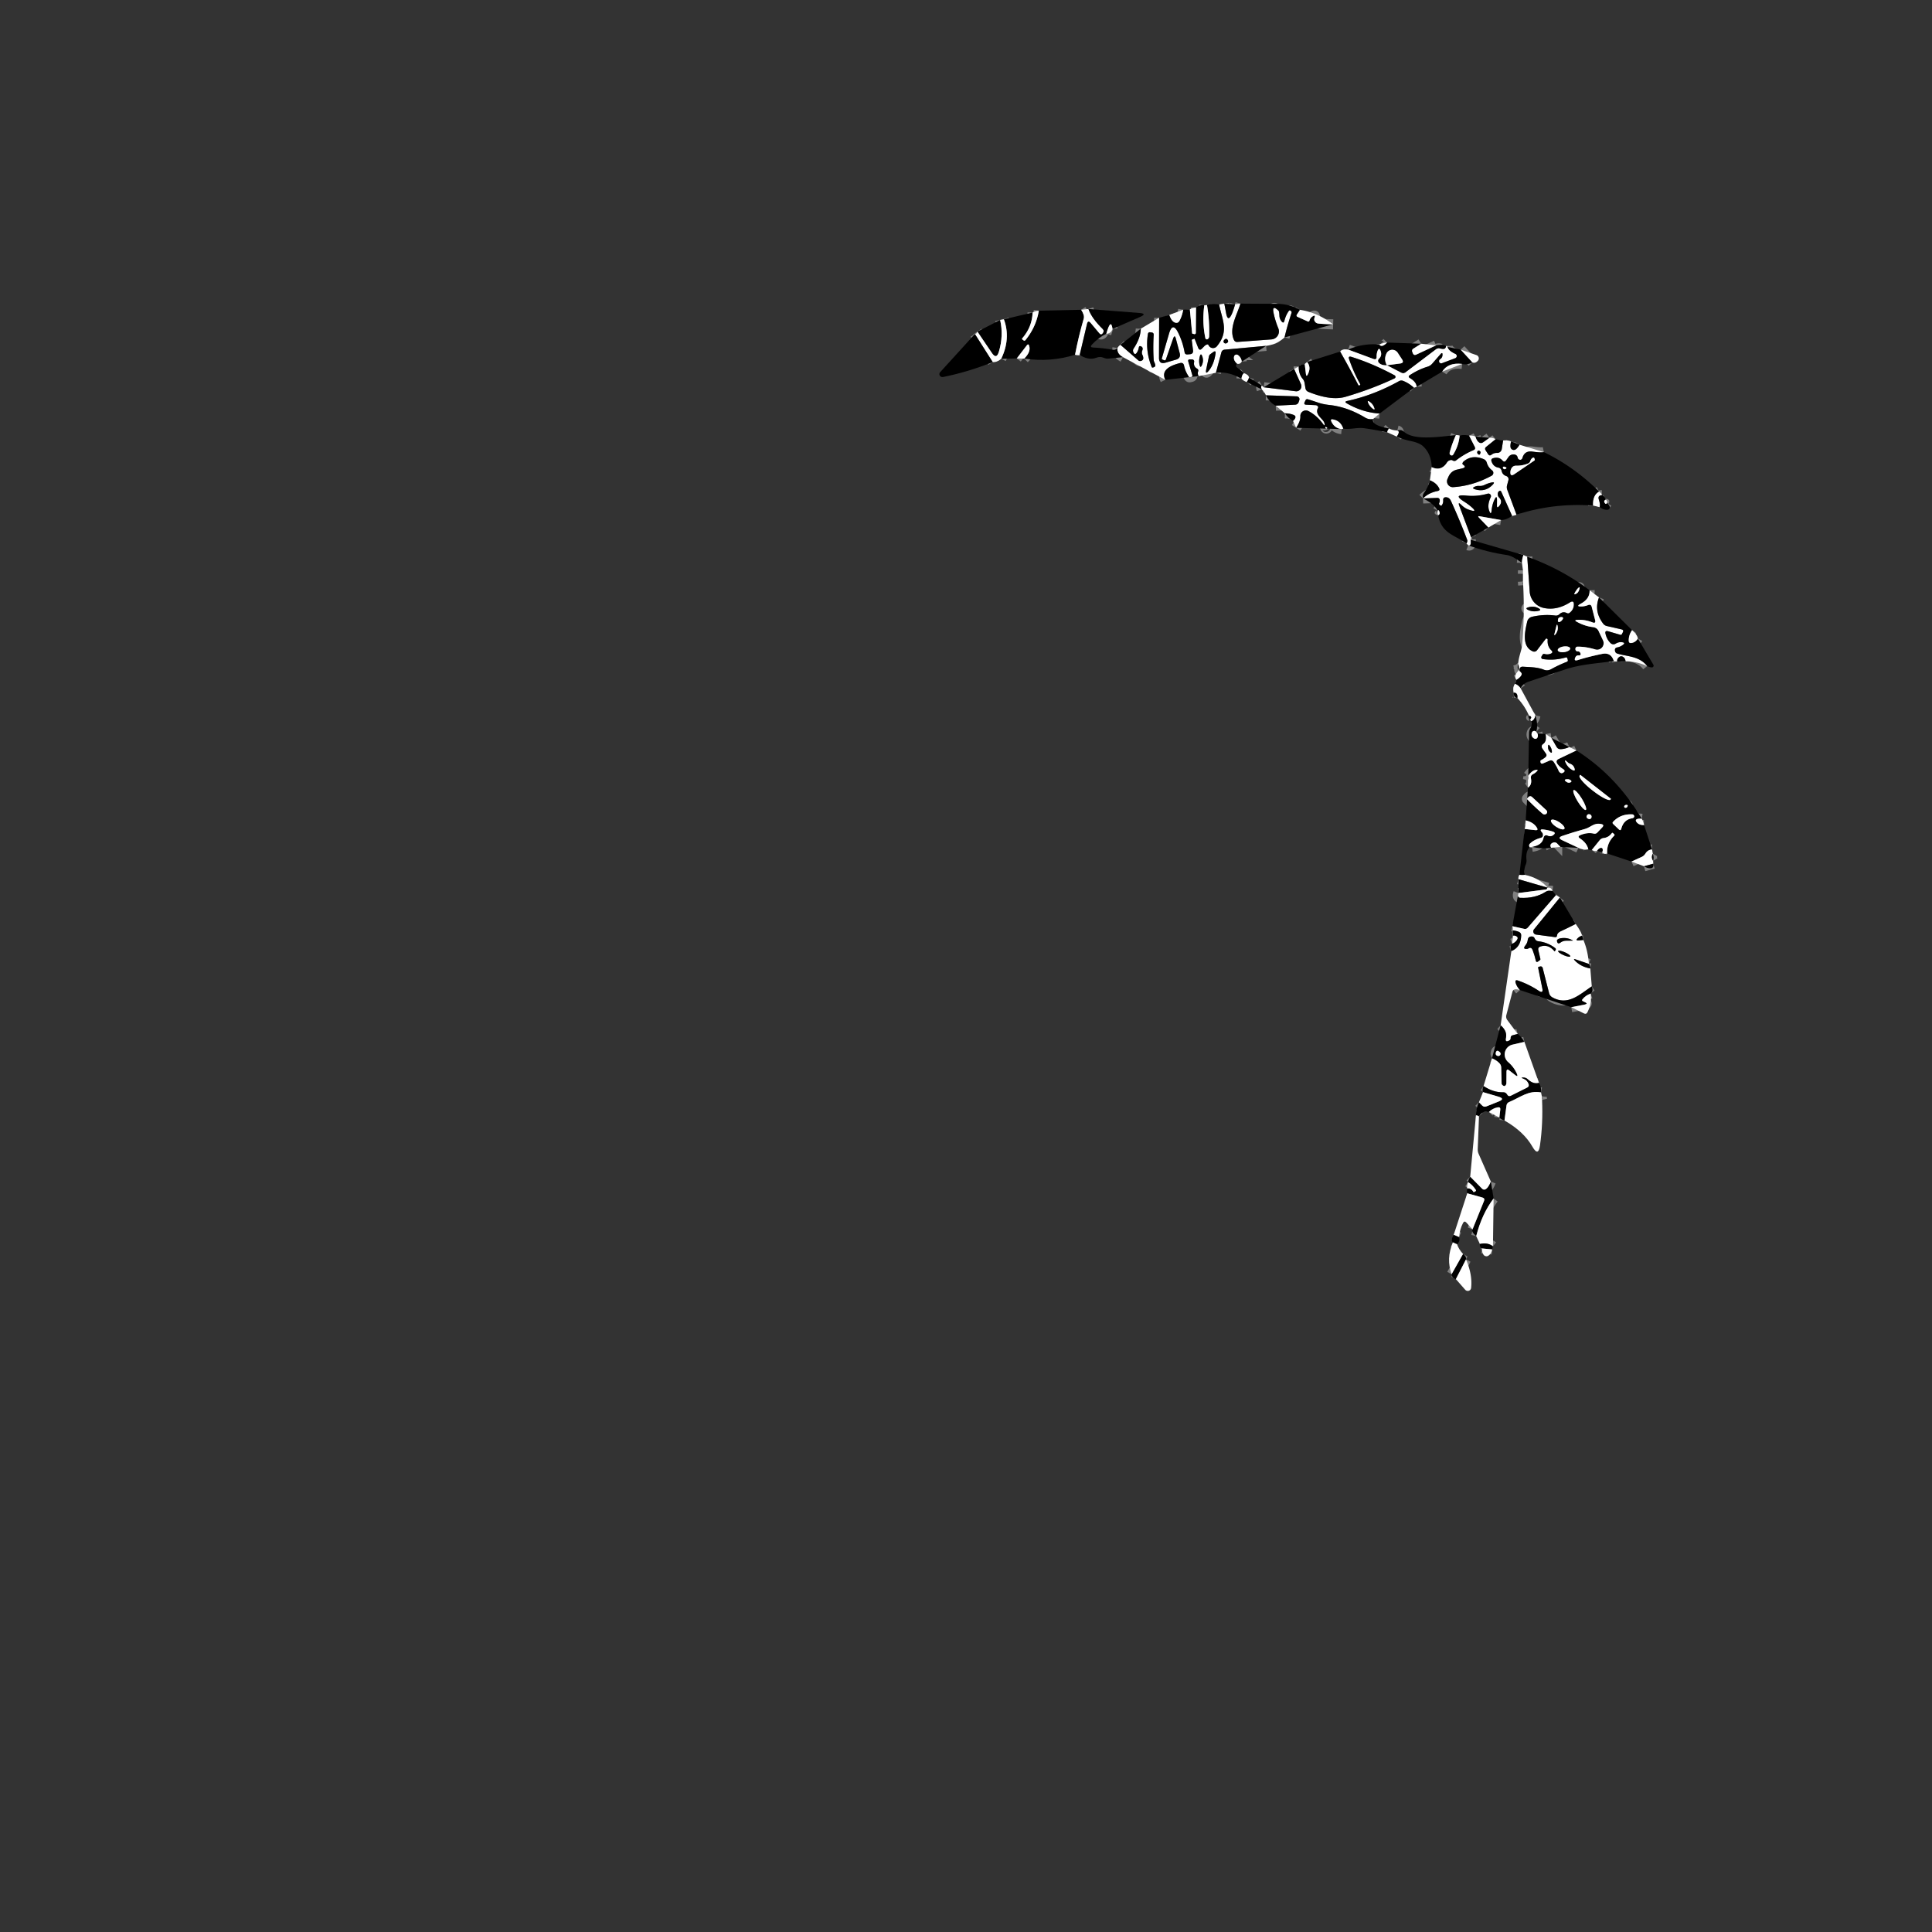 <svg xmlns="http://www.w3.org/2000/svg" viewBox="0 0 382 382"><rect x="0" y="0" width="382" height="382" fill="#333333" stroke="none"/><g fill="none" stroke="gray" stroke-width="2"><path d="m242.08 60.05.34 1.82q.36 1.99 1.17.14.26-.59.62-1.84M245.26 60.03c-.68 2.26-2.31 4.88-1.29 7.16q.21.46.71.42l6.72-.5a1.59 1.59 0 0 0 1.35-2.2q-.58-1.41-.91-2.91-.42-1.9.96-.56.13.13.17 1 .02.6.42 1.1.41.51.57-.13.28-1.11.88-1.94.1-.15.27-.08.13.06.21.18.11.13.02.38-.79 2.36-1.36 4.77M250.34 68.38l-8.18.75q-.53.05-.67.56l-1.08 4.02M237.01 74.37q-.28-.47-.12-.9.15-.39-.21-.59-.75-.43-.57-1.33a.4.4 0 0 0-.39-.48l-.45-.01q-.44 0-.32.43l.8 2.68q.08.27-.2.35l-.28.07q-.12.04-.19-.07-.74-1.1-.96-2.21-.13-.69-.82-.52-4.01 1-2.89 3.31M222.04 70.62q-1.26-.67-1.09-1.82M221.54 68.18q1.74 1.51 3.52 3.07.21.17.44.13.87-.15.37-1.24a1.05 1.04-46.5 0 1-.02-.81q.25-.66-.28-.86-.34-.13-.4.23-.09.57-.4 1.04-.36.53-.65-.04-.21-.42.03-.79 1.35-2.02 1.41-3.92M229.19 62.83l-.03 7.9q-.01 1.35 1.28.98l2.08-.6q1-.29.73-1.3l-.75-2.83q-.24-.91-.55-.02l-1.42 4.09q-.1.28-.38.17l-.33-.14q-.14-.06-.1-.21l1.42-4.89q.71-2.45 1.83-.16.89 1.82 1.25 3.83.08.46.55.43l.48-.04q.73-.05.64-.78l-.25-1.98q-.01-.13.12-.18l.36-.12q.08-.02.11.06l.67 1.71q.27.69.78.15l.42-.43q.18-.19.41-.3.34-.17.45.08a.98.98 0 0 0 1.65.21c2.43-2.97 1.09-5.06.43-8.25M257.04 61.26l-.63.97a.27.27 0 0 0 .11.4l2.02.91q.29.13.38-.17.18-.57.65-.84.57-.34.34.28-.17.47.13.83.23.29.63.33.87.1 2.92.16" vector-effect="non-scaling-stroke"/><path d="M238.12 60.36q-.46 3.31.21 6.5a.3.3 0 0 0 .47.18q.27-.19.28-.55.09-3.13-.43-6.17M231.21 62.27q.46 1.34 1.19 1.53.52.13.79-.34.54-.96.75-2.22M235.26 61.19l.45 4.69q.01.08.09.1l.34.08a.24.24 0 0 0 .3-.23l.04-5.03M219.97 65.04q-.32-2.25-1.23.96M245.52 71.51q-.08-.81-.74-1.3a.49.49 0 0 0-.77.27q-.19.76.62 1.45M245.96 73.78q-.43.35-.49 1.11M215.21 61.1q.67 1.87 2.8 3.93.39.38.05.86-.34.47-.71.02l-1.7-2.03q-.53-.63-.72.17l-1.45 6.12M246.95 74.67q-.14.49-.45.87M213.77 61.25q.7 1.07.51 1.75-1.05 3.62-1.72 7.14M202.51 70.9q1.37-1.36.97-2.54-.15-.47-.46-.07l-1.98 2.58M197.96 70.95q1.93-4.02.53-7.82M204.17 61.8q-.11 2.86-2.03 5.07-.14.16.03.27l.21.16q.21.14.37-.05 2.12-2.6 2.65-5.82M196.28 71.59l-3.52-5.55M286.22 68.59q.21.79 1.54 1.38a.46.46 0 0 1-.02.85l-2.65 1q-.13.05-.27 0-.21-.07-.26-.25-.11-.36.21-.57.41-.26.44-.78.05-.7-.41-.17l-1.65 1.89a1.98 1.94 11.9 0 1-.88.56q-1.8.55-3.48 1.65-.5.32.01.62 1.24.74 1.32 1.71M279.57 76.67q-.91-.86-2.1-1.35-.45-.19-.87.05-5.01 2.78-10.23 3.91-.64.14-.08.47 3.11 1.8 6.49 2.02M271.49 82.85q-.84.15-1.55-.27-3.5-2.11-7.05-2.5-1.27-.14-2.19-.45-1.04-.36-2.13-.69a.35.35 0 0 0-.43.19l-.18.38q-.23.48.3.51l1.85.09q.28.02.46.24.12.16.01.35-.29.53-.05 1.09c.31.74 1.24 1.29 1.36 1.95q.11.65-.27.12-1.24-1.71-2.91-2.58a1.09 1.09 0 0 0-1.6 1.02q.05.95-.83 2.29M255.66 83.21q.27-.21.39-.44.27-.51-.27-.73-.79-.32-1.73-.32M252.24 80.21l3.82-.19q.56-.03.73-.56l.12-.35a.57.56-80.3 0 0-.52-.74l-6.09-.21M249.47 76.99q-.23-.6.04-.76M249.86 76.57l6.33.79a1 1 0 0 0 1.04-1.4l-1.35-3M256.79 72.46q-.03 1.49.77 2.43.31.37.39.85l.16 1q.09.53.59.74 4.48 1.81 7.34.98 5.13-1.5 9.68-3.64a.34.34 0 0 0 .02-.61q-4.34-2.34-8.54-3.65-.68-.21-.45.47.86 2.5 2.17 4.88.1.17-.07.27h-.01q-.19.11-.29-.08-1.71-3.32-3.57-6.58" vector-effect="non-scaling-stroke"/><path d="M197.75 63.26q.71 3.12-.26 6.31-.47 1.57-1.38.21l-2.85-4.21M288.81 69.13l2.32 2.52M289.11 71.96q-2.79-.34-3.95 1.52M257.98 72.04l.23 1.9q.08.67.38.07.71-1.42-.15-2.43M274.67 84.72q-.35.36-.38.76M265.58 84.75q-.5-1.54-2.03-1.82-.55-.1-.31.41.63 1.36 2.04 1.5M281.01 67.96l-1.59 1a.48.47-26.9 0 0-.19.57l.12.3q.19.5.68.28l3.93-1.83M285.92 68.39q-.01.89-1.15.54-.48-.14-.87.16l-5.98 4.53q-.41.31-.87.07l-2.83-1.47" vector-effect="non-scaling-stroke"/><path d="m274.22 72.22 2.63-.35q.82-.11.37-.81l-.86-1.31a1.28 1.27 41.3 0 0-2.22.14q-.57 1.2.08 2.33" vector-effect="non-scaling-stroke"/><path d="M274.22 72.22q-1.1.06-1.61-.52a.54.54 0 0 1 .03-.75q.68-.65.33-1.57-.29-.78-.59-.01-.21.57-.19 1.14.02.71-.64.46l-5-1.85M272.74 68.13q.46.67 1.52-.4M276.28 85.13q.62.15-.1 1.2M287.86 86.03q-.78 1.76-1.21 3.38-.05.17-.01.33.04.22.32.3a.32.31-65.5 0 0 .36-.14q1.1-1.76 1.28-3.77" vector-effect="non-scaling-stroke"/><path d="m290.48 86.14 1.13 2.21q.23.46-.25.67-1.87.79-3.46 2.04a.54.54 0 0 1-.64.03q-.18-.12-.37-.1-.51.05-.78.47-1.15 1.78-3.03.91M291.76 86.33q.22.78.63 1.1.42.32.85.02l1.25-.89M295.71 86.85l-1.85 1.5q-.38.3-.11.7l.48.75q.28.42.68.1.47-.37 1.11-.35a.9.89-84.1 0 0 .91-.75l.27-1.7M298.78 87.28q-.18.66-.12 1.12a.66.66 0 0 0 1.03.45q.36-.25.75-.92M305.26 89.39q-.63.14-2.27-.1-1.56-.22-1.98 1.29a.46.45-77.3 0 1-.51.33q-.35-.07-.42-.42-.1-.52-.61-.62-.17-.03-.35-.01-.55.06-.87.52l-.45.64q-.33.48-.72.04-.72-.81-1.88-.45-.44.14-.3.58.34 1.09 1.37 1.27a.77.77 0 0 1 .63.62q.17.8.91 1.04a.67.66-73.7 0 1 .44.81l-.26.98q-.14.49.04.96l1.82 4.9M298.98 102.01l-2.13-4.75q-.17-.38-.49-.11-.29.24-.19.79a.77.73 18.8 0 0 .21.4q.84.83-.01 1.78-.39.44-.39-.15l.01-.99q.01-1.28-.53-.12-.41.86-.53 2.01-.11 1.17-.5.06-.39-1.14.32-2.61a.51.51 0 0 0-.6-.71q-2.09.6-4.23.38-2.76-.28-.42 1.2.66.41 1.25.9 1.7 1.41-.38.67-.77-.27-1.43-.93-.76-.75-.38.25l2.31 6.15M290.78 106.72q.17 1.36-.48 1.1M289.96 107.47q.24-.46.14-.72-1.43-3.8-3.21-7.7-.33-.72-1-.73-.58 0-.54.58.05.61-.33 1.07-.04.05-.09.02l-.23-.12a.33.32-62.2 0 1-.13-.43q.11-.24.11-.49-.02-.52-.54-.5l-2.78.1" vector-effect="non-scaling-stroke"/><path d="M281.36 98.55q1.1-1.12 2.91-1.47.51-.1.27-.56-.53-1.05-1.82-1.55M316.19 97.2q-1.3.7-1.2 2.76M284.35 101.88q.41-.18.28-.62-.18-.58-.37-.27M301.22 109.74q-.29.79-.3 1.55M296.8 102.83l-4.23-.75q-.49-.09-.14.27l1.87 1.95" vector-effect="non-scaling-stroke"/><path d="M316.76 97.9q-.9.05-.64.86.34 1.03.15 1.51M301.97 110.08l.49 6.92a3.54 3.53-86.5 0 0 2.84 3.22q2.54.51 5.09-1.1.84-.53.8.47-.04.99-.87 1.6-.23.16-.49.04-.84-.42-1.5.22a.99.98-62.8 0 1-.8.26q-2.25-.3-4.61.24a1.28 1.28 0 0 0-.96.96c-.42 1.87-1.17 4.88 1.11 5.88a.7.68 29.8 0 0 .82-.21l1.7-2.22a.23.23 0 0 1 .42.16q-.11 1.26.74 2.08.42.41-.12.64-.6.25-1.24.07-.26-.08-.4.16l-.2.33a.34.34 0 0 0 .25.51q2.26.34 4.52-.31.27-.08.35.19l.08.3a.3.29 70.6 0 1-.17.36q-1.59.61-3.1 1.45-.74.41-1.48.11c-1.25-.51-2.74-.5-4.14-.59q-.5-.03-.66.45-.11.31.16.53.49.39.11.89-.33.42-.88.74" vector-effect="non-scaling-stroke"/><path d="M300.21 132.65q.21-.54-.03-1.35M301.17 115.71l-.05-.74M301.12 113.46l.01-.69M317.47 98.79q-.47.23-.16.68.22.32.42-.01M314.3 116.71q.07 1.68-1.73 2.65-1.1.59.15.55.65-.02 1.29-.28.56-.22.71.36l.67 2.6q.19.75-.53.47-1.49-.59-3-.5-.7.05-.09.38 1.58.87 3.23 1.06a1.35 1.34-9.4 0 1 1.08.77l.88 1.86a1.29 1.29 0 0 1-1.54 1.78q-1.86-.56-3.51-.55-.23 0-.35.2-.07.12-.07.25.02.48.49.49.35 0 .48.3.23.54-.35.49-.43-.03-.62.38-.39.81.48.54 2.15-.68 4.81-1.22c1.23-.25 1.97.29 2.31 1.42M300.67 136.1q-.42-.61-1.13-.9" vector-effect="non-scaling-stroke"/><path d="M316.16 118.12q-1.06 2.72.83 5.2a1.28 1.26 77.1 0 0 .72.46l2.88.66q.52.11.28.58l-.17.34q-.12.22-.35.15l-2.36-.69q-.72-.21-.54.51.27 1.13 1 1.83a.81.81 0 0 0 .99.11q.59-.37 1.26-.29.81.09.14.56-.49.36-1.08.47-.5.09-.45.6.04.48.48.62c1.87.58 4.34.46 5.9 2.48M321.41 130.75q-.06-.59-.47-.86-.43-.28-.82.04-.46.38-.36.86M303.58 141.46q-.19 1.01-.87 1.15M302.55 142.2q.22-.16.19-.37-.04-.27-.41-.28M300.02 138.01q.11-1.1-.74-1.05" vector-effect="non-scaling-stroke"/><path d="M322.7 124.6q-.69.97-.66 2.08.01.54.55.45.82-.14 1.25-.89M303.75 144.69q-.26-.24-.53-.15-.25.08-.33.32-.25.75.45 1.16a.46.45 29 0 0 .64-.18q.19-.36 0-.84M305.62 145.14q.27 1.44-.47 1.96-.53.37-.16.91l.67.95q.3.42-.08.76-.41.36-.93.61-.02.01-.03.04-.06.15-.03.3.08.45.51.27l1.23-.53q.55-.24.89.25.58.86.97 1.77.12.27.39.4.21.09.42-.02.69-.36.02-.77-.64-.39-1.06-.96-.5-.68.26-1.04l3.47-1.66M324.62 161.9q-.47-.07-.8.01-.61.15-.23.64.48.62 1.48.58M326.65 167.97q-.84.02-1.34.84-.26.41-.71.62l-2.02.92M317.77 168.75q-.13-2.02 1.37-3.49.18-.18-.01-.35l-.21-.19q-.14-.12-.24.03-.63.84-1.61.95-.48.06-.78.43l-1.55 1.92M314.04 167.93q-.26-1.23-1.62-2.14-.62-.4.07-.68 1.42-.58 2.63-.29.42.1.71-.21l.97-1.02q.48-.52-.21-.66c-1.47-.3-2 .64-3.25.99q-2.29.62-4.41 1.35-1.09.37-.04.86l3.21 1.51M308.53 167.46l-.64-.67a.75.75 0 0 0-.84-.17q-.75.31-.35 1.01M302.9 167.43q1.98-.3 2.28-1.72.17-.8.91-.46.52.22.99-.11.7-.49-.12-.74-.9-.28-1.8-.39-.88-.11-.29.55.16.16.2.38.11.59-.46.74-1.27.33-2.08 1.1-.34.33-.07.74M301.51 172.98q-.63.09-1.09-.02" vector-effect="non-scaling-stroke"/><path d="m301.46 163.9 2.11.24q.65.07.31-.48-.66-1.09-2.23-1.45M302.11 155.74q.84-.58.59-1.84-.12-.58.41-.83.33-.16.59-.4.72-.62-.2-.4-.67.16-1.33 1.11" vector-effect="non-scaling-stroke"/><path d="M302.11 154.26q.11-.5.06-.88M316.79 168.41q.13-.21.1-.41-.07-.46-.51-.3-.3.11-.59.52M326.8 168.8q-.39.7.06 1.42M326.89 170.77l-1.84.51M306.02 175.52l-5.79-1.68M306.75 145.89l1.02 1.79q.27.47.81.45.84-.03 1.71-.43M306.02 175.52q-.14.05-.15.19-.01.13-.14.15l-5.51.71" vector-effect="non-scaling-stroke"/><path d="M306.96 176.16q-.38-.05-.71-.04-.34.01-.63.2-2.08 1.35-5.04 1.2-.46-.02-.46-.48 0-.21.1-.47M307.66 176.99l-5.57 6.42q-.3.35-.75.24l-2.32-.52M308.43 177.46l-5.13 6.3a.64.64 0 0 0 .41 1.03l3.74.5q.37.05.41-.32.03-.26.19-.45.22-.24.54-.39 1.44-.66 2.95-1.44M312.81 184.98q-.5.19-.81.47-.64.58.22.49l.85-.09M314.16 190.59l-2.63-.9q-.53-.18-.15.22 1.14 1.22 3.06 1.58M314.73 195.03c-2.39 1.57-4.7 3.92-7.81 2.16q-.49-.28-.63-.83l-1.27-4.98a.4.4 0 0 0-.49-.29l-.27.07q-.17.04-.13.2l.82 4.06q.23 1.1-.71.48-1.89-1.26-4.09-2.02-.66-.23-.47.45.19.69.85 1.43M300.08 204.43l-1.04.28a.49.48 80.1 0 0-.34.49q.01.36-.27.52-.9.51-.68-.5.3-1.33-1.04-2.5M298.83 188.05q1.88-.77 1.94-3.08.02-.51-.46-.72-.56-.23-1.2-.29" vector-effect="non-scaling-stroke"/><path d="M298.98 186.58q.6-.23.95-.76.32-.5-.22-.74-.23-.11-.57-.06M301.41 206l-2.36.55a1.99 1.99 0 0 0-.84 3.45q1.1.95 1.68 2.23.4.88-.37.28l-1.09-.85q-.56-.43-.56.27l-.02 2.22q0 .26-.18.46-.26.3-.67-.13a.37.34-69.2 0 1-.1-.25l-.08-3.14q-.01-.51-.36-.87-.57-.6-1.46-.96M314.51 196.46q-1.03.36-1.63 1.14-.17.21.07.34.16.08.31.15.93.38-.06.57l-2.53.48" vector-effect="non-scaling-stroke"/><path d="M304.29 214.1q-1.11.33-2.21-.7-.36-.34-.81-.35-.76-.03-.05.23.74.27 1.03 1.04.18.5-.29.74l-3.2 1.6q-.49.25-.77-.23-.27-.47-.74-.46-2.01.05-3.92-1.24M304.7 216c-2.49-.47-4.12.99-6.29 1.89q-.47.19-.54.69l-.4 2.97M296.45 220.96l.19-1.54q.07-.58-.51-.47-1.02.18-1.74.92M292.43 220.75q-.2-.2-.6-.22M292.42 217.94l.62.63q.37.38.85.19l2.41-.96q1.39-.55-.05-.97l-3.02-.89M304.86 216.77q-.04.37.04.71M294.78 233.63q-.43 1.11-.95 1.48-.44.31-.81-.07l-2.33-2.36M295.32 236.96q-2.32 3.07-3.44 7.45M291.15 243.07l2.28-5.63q.2-.51-.32-.66l-3-.84M290.09 234.96q.82-.05 1.25.72.03.05.08.02l.28-.14q.21-.11.09-.3-.61-.95-1.52-1.54M288.49 244.61l-1.06-.45M295.19 246.43q-1.04-.82-2.58-.47M288.1 246.03l-.83-.38M295.03 247.04l-2.03-.2M289.29 247.95l-2.26 4.01M289.86 249.01l-2 3.9M228.11 71.13q-.15-2.35 0-4.92.02-.41-.38-.47l-.29-.04q-.4-.06-.47.34-.54 3.38.75 6.52.06.15.22.11.15-.03.27-.09.27-.14.21-.43t-.19-.55q-.11-.23-.12-.47M242.77 67.28q-.32-.57-.77.01a.38.38 0 0 0 .31.61q.22 0 .39-.17.21-.2.07-.45M239.06 73.23q.97-1.21 1.28-3.31.11-.72-.48-.29l-.54.39a.73.72 78.8 0 0-.28.43l-.53 2.52q-.26 1.27.55.26M237.17 72.08q.17.86.5.05.36-.86.03-1.71-.26-.68-.46.02-.24.82-.07 1.64M271.36 80.75q.61.48.31-.23-.26-.64-.8-1.03-.65-.48-.31.25.29.6.8 1.01M262.08 84.45q-.08.09-.01.18.11.15.27.07t0-.17q-.07-.04-.13-.09-.07-.06-.13.01M292.68 89.68q.16-.41-.23-.56a.26.26 0 0 0-.33.14q-.14.29.13.53.29.26.43-.11M289.15 92.6q-.51.13-1.01.24-1.25.27-1.76 1.46l-.18.41a1.15 1.15 0 0 0 1.13 1.61q3.9-.25 7.6-2.26a.64.63-41 0 0 .08-1.07q-.76-.57-1.04-1.51-.15-.51-.64-.71-2.21-.91-3.85.4-.19.14-.29.35-.1.22.1.36.73.51-.14.72M292.48 96.08q-.46-.04-.89.15-.67.29.03.51 2.05.65 3.53-.91.57-.6-.24-.43-.72.15-1.4.49-.49.23-1.03.19M302.09 91.66q-1.09.44-2.3.42-.66-.02-.96.56-.17.32-.19.66-.06 1.02.78.45l3.94-2.68q.12-.09.11-.14-.04-.13-.07-.25-.09-.33-.38-.14-.31.2-.42.57a.85.85 0 0 1-.51.55M297.31 92.27a.18.18 0 0 0-.14.26q.18.39.55.16.26-.15.01-.31-.19-.12-.42-.11M304.25 120.76q.53-.13.07-.42-.98-.61-2.17-.25-.65.19-.04.49.97.48 2.14.18M311.35 117.25q-.2.38.19.2.49-.21.67-.74.37-1.07-.37-.22-.22.27-.49.76M308.98 122.44q.22-.39-.22-.43-.26-.02-.48.11-.19.11-.21.34l-.04.26a.25.25 0 0 0 .35.26q.39-.18.6-.54M307.73 123.8l-.35 1.41q-.17.68.24.11.51-.72.36-1.51-.11-.57-.25-.01M310.457 128.201a1.24.56-8.3 0 0-1.308-.375 1.24.56-8.3 0 0-1.146.733 1.24.56-8.3 0 0 1.308.375 1.24.56-8.3 0 0 1.146-.733M310.05 150.8l-.21-.19q-.65-.59-.27.2.47.99 1.34 1.44.61.31.4-.34-.21-.7-.99-.95-.15-.05-.27-.16M318.53 157.95l-6.06-4.74a.01.01 0 0 0-.02 0l-.12.15a3.74.74 38 0 0 2.5 2.89l.19.14a3.74.74 38 0 0 3.4 1.72l.11-.15a.01.01 0 0 0 0-.01M309.8 154.64q.32.22.71.05.36-.17.05-.41-.26-.22-.6-.22-1.02.03-.16.58" vector-effect="non-scaling-stroke"/><path d="M313.555 160.139a2.3.49 58.4 0 0-.788-2.216 2.3.49 58.4 0 0-1.622-1.702 2.3.49 58.4 0 0 .788 2.216 2.3.49 58.4 0 0 1.622 1.702M302.15 157.66l-.22.25q-.04.05 0 .09 1.52 1.55 3.07 2.89.27.22.6.1a.47.47 0 0 0 .16-.78l-2.8-2.59q-.43-.39-.81.04M321.57 159.13q-.23 0-.38.19a.25.25 0 0 0 .2.41q.27 0 .39-.26.17-.35-.21-.34" vector-effect="non-scaling-stroke"/><path d="M313.71 161.37a.39.39 0 0 0 .15.43q.47.33.73-.01a.5.5 0 0 0-.34-.8q-.42-.04-.54.38M320.57 163.84q.48-1.79 2.15-2.05.11-.02.2-.07.2-.11.2-.31a.4.4 0 0 0-.38-.39q-2.29-.12-3.78 1.45-.23.23 0 .45l1.11 1.06q.37.36.5-.14M309.317 163.875a1.57.55 33 0 0-1.017-1.316 1.57.55 33 0 0-1.617-.394 1.57.55 33 0 0 1.017 1.316 1.57.55 33 0 0 1.617.394M306.84 148.51q-.06-.49-.31-.89-.46-.77-.45.13.01.57.41.93.41.38.35-.17M303.04 187.87q.39 1.01.61 2.02.11.5.51.19l.33-.26q.11-.08.08-.21l-.41-1.75q-.12-.52.38-.7 1.58-.56 2.82.93.03.04.06 0l.15-.23q.15-.23-.07-.4-1.48-1.14-3.33-1.35-.52-.06-.72-.55-.17-.41-.6-.4-.69 0-.78.68-.07.6-.45 1.07-.67.83.39.7.06 0 .1-.03.65-.46.93.29M309.59 186q.66-.02 1.32-.01.17.01.02-.07-1.18-.67-2.56-.36-.25.06-.44.23-.12.11-.08.3.13.7.69.28.46-.34 1.05-.37M310.479 189.099a1.31.31 23.8 0 0-1.074-.813 1.31.31 23.8 0 0-1.324-.245 1.31.31 23.8 0 0 1.074.813 1.31.31 23.8 0 0 1.324.245M295.73 208.24a.45.44 21.3 0 0 .2.45q.29.19.55.04a.43.43 0 0 0 .08-.69q-.67-.64-.83.2" vector-effect="non-scaling-stroke"/></g><path fill="#fff" d="m242.08 60.05.34 1.82q.36 1.99 1.17.14.26-.59.62-1.84l1.05-.14c-.68 2.26-2.31 4.88-1.29 7.16q.21.46.71.42l6.72-.5a1.59 1.59 0 0 0 1.35-2.2q-.58-1.41-.91-2.91-.42-1.9.96-.56.13.13.17 1 .02.6.42 1.1.41.51.57-.13.28-1.11.88-1.94.1-.15.27-.08.13.06.21.18.11.13.02.38-.79 2.36-1.36 4.77-1.57 1.4-3.64 1.66l-8.18.75q-.53.05-.67.56l-1.08 4.02-3.4.66q-.28-.47-.12-.9.15-.39-.21-.59-.75-.43-.57-1.33a.4.4 0 0 0-.39-.48l-.45-.01q-.44 0-.32.43l.8 2.68q.08.27-.2.35l-.28.07q-.12.04-.19-.07-.74-1.1-.96-2.21-.13-.69-.82-.52-4.01 1-2.89 3.31l-8.37-4.48q-1.26-.67-1.09-1.82.24-.4.59-.62 1.74 1.51 3.52 3.07.21.17.44.13.87-.15.37-1.24a1.05 1.04-46.5 0 1-.02-.81q.25-.66-.28-.86-.34-.13-.4.23-.09.57-.4 1.04-.36.53-.65-.04-.21-.42.03-.79 1.35-2.02 1.41-3.92l3.63-2.16-.03 7.9q-.01 1.35 1.28.98l2.08-.6q1-.29.73-1.3l-.75-2.83q-.24-.91-.55-.02l-1.42 4.09q-.1.28-.38.17l-.33-.14q-.14-.06-.1-.21l1.42-4.89q.71-2.45 1.83-.16.89 1.82 1.25 3.83.08.46.55.43l.48-.04q.73-.05.64-.78l-.25-1.98q-.01-.13.12-.18l.36-.12q.08-.02.11.06l.67 1.71q.27.69.78.15l.42-.43q.18-.19.41-.3.34-.17.45.08a.98.98 0 0 0 1.65.21c2.43-2.97 1.09-5.06.43-8.25zm-13.97 11.08q-.15-2.35 0-4.92.02-.41-.38-.47l-.29-.04q-.4-.06-.47.34-.54 3.38.75 6.52.06.15.22.11.15-.03.27-.09.27-.14.21-.43t-.19-.55q-.11-.23-.12-.47m14.66-3.85q-.32-.57-.77.01a.38.38 0 0 0 .31.61q.22 0 .39-.17.21-.2.07-.45m-3.71 5.95q.97-1.21 1.28-3.31.11-.72-.48-.29l-.54.39a.73.72 78.8 0 0-.28.43l-.53 2.52q-.26 1.27.55.26m-1.89-1.15q.17.86.5.05.36-.86.03-1.71-.26-.68-.46.02-.24.82-.07 1.64"/><path d="M244.21 60.17q-.36 1.25-.62 1.84-.81 1.85-1.17-.14l-.34-1.82zM257.04 61.26l-.63.97a.27.27 0 0 0 .11.4l2.02.91q.29.13.38-.17.18-.57.65-.84.57-.34.34.28-.17.47.13.83.23.29.63.33.87.1 2.92.16l-9.61 2.59q.57-2.41 1.36-4.77.09-.25-.02-.38-.08-.12-.21-.18-.17-.07-.27.08-.6.83-.88 1.94-.16.64-.57.13-.4-.5-.42-1.1-.04-.87-.17-1-1.38-1.34-.96.56.33 1.5.91 2.91a1.59 1.59 0 0 1-1.35 2.2l-6.72.5q-.5.04-.71-.42c-1.02-2.28.61-4.9 1.29-7.16q3.56.03 7.24.04 2.42.02 4.54 1.19M238.12 60.36q-.46 3.31.21 6.5a.3.3 0 0 0 .47.18q.27-.19.28-.55.09-3.13-.43-6.17.9-.33 2.39-.11c.66 3.19 2 5.28-.43 8.25a.98.98 0 0 1-1.65-.21q-.11-.25-.45-.08-.23.11-.41.3l-.42.43q-.51.54-.78-.15l-.67-1.71q-.03-.08-.11-.06l-.36.12q-.13.05-.12.18l.25 1.98q.09.73-.64.78l-.48.04q-.47.03-.55-.43-.36-2.01-1.25-3.83-1.12-2.29-1.83.16l-1.42 4.89q-.04.15.1.21l.33.14q.28.11.38-.17l1.42-4.09q.31-.89.55.02l.75 2.83q.27 1.01-.73 1.3l-2.08.6q-1.29.37-1.28-.98l.03-7.9 2.02-.56q.46 1.34 1.19 1.53.52.13.79-.34.54-.96.75-2.22l1.32-.05.45 4.69q.01.08.09.1l.34.08a.24.24 0 0 0 .3-.23l.04-5.03q.94-.61 1.64-.44"/><path fill="#fff" d="M238.65 60.32q.52 3.04.43 6.17-.01.36-.28.55a.3.3 0 0 1-.47-.18q-.67-3.19-.21-6.5zM236.48 60.8l-.04 5.03a.24.24 0 0 1-.3.23l-.34-.08q-.08-.02-.09-.1l-.45-4.69q.46-.33 1.22-.39"/><path d="M213.77 61.25q.7 1.07.51 1.75-1.05 3.62-1.72 7.14-4.86 1.53-10.05.76 1.37-1.36.97-2.54-.15-.47-.46-.07l-1.98 2.58-3.08.08q1.93-4.02.53-7.82l5.68-1.33q-.11 2.86-2.03 5.07-.14.16.03.27l.21.16q.21.14.37-.05 2.12-2.6 2.65-5.82z"/><path fill="#fff" d="M215.21 61.1q.67 1.87 2.8 3.93.39.38.05.86-.34.47-.71.02l-1.7-2.03q-.53-.63-.72.17l-1.45 6.12q-.36.12-.92-.03.67-3.52 1.72-7.14.19-.68-.51-1.75z"/><path d="M219.97 65.04q-.32-2.25-1.23.96-1.54.73-2.84 2.13-.51.54.23.58 1.96.09 3.94.45.32.06.6-.12.17-.11.28-.24-.17 1.15 1.09 1.82l-2.81.28q-.52.06-1.01-.16-.71-.3-1.4-.02c-1.14.45-2.35.12-3.34-.55l1.45-6.12q.19-.8.72-.17l1.7 2.03q.37.45.71-.02.34-.48-.05-.86-2.13-2.06-2.8-3.93l10.06.78q1.66.13.14.79z"/><path fill="#fff" d="M233.94 61.24q-.21 1.26-.75 2.22-.27.47-.79.34-.73-.19-1.19-1.53zM263.59 64.13q-2.05-.06-2.92-.16-.4-.04-.63-.33-.3-.36-.13-.83.23-.62-.34-.28-.47.27-.65.84-.09.3-.38.17l-2.02-.91a.27.27 0 0 1-.11-.4l.63-.97q3.44.51 6.55 2.87M205.4 61.43q-.53 3.22-2.65 5.82-.16.19-.37.05l-.21-.16q-.17-.11-.03-.27 1.92-2.21 2.03-5.07.54-.32 1.23-.37"/><path d="M197.75 63.26q.71 3.12-.26 6.31-.47 1.57-1.38.21l-2.85-4.21z"/><path fill="#fff" d="M198.49 63.13q1.4 3.8-.53 7.82-.88.73-1.68.64l-3.52-5.55q.29.06.5-.47l2.85 4.21q.91 1.36 1.38-.21.97-3.19.26-6.31zM219.97 65.04q-.28.9-1.23.96.91-3.21 1.23-.96"/><path d="M225.56 64.99q-.06 1.9-1.41 3.92-.24.37-.03.79.29.57.65.04.31-.47.4-1.04.06-.36.4-.23.53.2.28.86a1.05 1.04-46.5 0 0 .02.81q.5 1.09-.37 1.24-.23.04-.44-.13-1.78-1.56-3.52-3.07zM228.23 71.6q.13.26.19.55t-.21.43q-.12.06-.27.09-.16.04-.22-.11-1.29-3.14-.75-6.52.07-.4.47-.34l.29.04q.4.06.38.47-.15 2.57 0 4.92.01.24.12.47M192.76 66.04l3.52 5.55q-4.74 1.92-9.76 2.94-.5.1-.71-.29a.57.55 51.9 0 1 .07-.64zM242.77 67.28q.14.25-.07.45-.17.17-.39.17a.38.38 0 0 1-.31-.61q.45-.58.77-.01M281.01 67.96l-1.59 1a.48.47-26.9 0 0-.19.57l.12.3q.19.5.68.28l3.93-1.83q1.09-.23 1.96.11-.01.89-1.15.54-.48-.14-.87.16l-5.98 4.53q-.41.31-.87.07l-2.83-1.47 2.63-.35q.82-.11.37-.81l-.86-1.31a1.28 1.27 41.3 0 0-2.22.14q-.57 1.2.08 2.33-1.1.06-1.61-.52a.54.54 0 0 1 .03-.75q.68-.65.33-1.57-.29-.78-.59-.01-.21.57-.19 1.14.02.71-.64.46l-5-1.85q3.01-1.3 6.19-.99.46.67 1.52-.4z"/><path fill="#fff" d="m202.51 70.9-1.47-.03 1.98-2.58q.31-.4.46.07.4 1.18-.97 2.54M274.26 67.73q-1.06 1.07-1.52.4.63-.32 1.52-.4M281.01 67.96l2.95.32-3.93 1.83q-.49.22-.68-.28l-.12-.3a.48.47-26.9 0 1 .19-.57z"/><path d="m250.34 68.38-4.82 3.13q-.08-.81-.74-1.3a.49.49 0 0 0-.77.27q-.19.76.62 1.45-.43.45-.04.73.73.54 1.37 1.12-.43.35-.49 1.11-2.52-1.48-5.06-1.18l1.08-4.02q.14-.51.67-.56z"/><path fill="#fff" d="m285.92 68.39.3.2q.21.79 1.54 1.38a.46.46 0 0 1-.02.85l-2.65 1q-.13.05-.27 0-.21-.07-.26-.25-.11-.36.21-.57.41-.26.44-.78.05-.7-.41-.17l-1.65 1.89a1.98 1.94 11.9 0 1-.88.56q-1.8.55-3.48 1.65-.5.32.01.62 1.24.74 1.32 1.71l-.55.19q-.91-.86-2.1-1.35-.45-.19-.87.05-5.01 2.78-10.23 3.91-.64.14-.08.47 3.11 1.8 6.49 2.02l-1.29 1.08q-.84.15-1.55-.27-3.5-2.11-7.05-2.5-1.27-.14-2.19-.45-1.04-.36-2.13-.69a.35.35 0 0 0-.43.19l-.18.38q-.23.48.3.51l1.85.09q.28.02.46.24.12.16.01.35-.29.53-.05 1.09c.31.74 1.24 1.29 1.36 1.95q.11.65-.27.12-1.24-1.71-2.91-2.58a1.09 1.09 0 0 0-1.6 1.02q.05.95-.83 2.29l-.62-1.38q.27-.21.39-.44.27-.51-.27-.73-.79-.32-1.73-.32l-1.81-1.51 3.82-.19q.56-.03.73-.56l.12-.35a.57.56-80.3 0 0-.52-.74l-6.09-.21q-.3-.66-.83-1.17-.23-.6.04-.76.17.17.35.34l6.33.79a1 1 0 0 0 1.04-1.4l-1.35-3 .91-.5q-.03 1.49.77 2.43.31.37.39.85l.16 1q.09.53.59.74 4.48 1.81 7.34.98 5.13-1.5 9.68-3.64a.34.34 0 0 0 .02-.61q-4.34-2.34-8.54-3.65-.68-.21-.45.47.86 2.5 2.17 4.88.1.17-.07.27h-.01q-.19.11-.29-.08-1.71-3.32-3.57-6.58.36-.57 1.57-.4l5 1.85q.66.25.64-.46-.02-.57.19-1.14.3-.77.59.01.35.92-.33 1.57a.54.54 0 0 0-.03.75q.51.58 1.61.52l2.83 1.47q.46.24.87-.07l5.98-4.53q.39-.3.87-.16 1.14.35 1.15-.54"/><path d="m288.81 69.13 2.32 2.52q-1.09.56-2.02.31-2.79-.34-3.95 1.52l-5.04 3q-.08-.97-1.32-1.71-.51-.3-.01-.62 1.68-1.1 3.48-1.65a1.98 1.94 11.9 0 0 .88-.56l1.65-1.89q.46-.53.41.17-.03.52-.44.78-.32.21-.21.57.05.18.26.25.14.05.27 0l2.65-1a.46.46 0 0 0 .02-.85q-1.33-.59-1.54-1.38z"/><path fill="#fff" d="M274.22 72.22q-.65-1.13-.08-2.33a1.28 1.27 41.3 0 1 2.22-.14l.86 1.31q.45.7-.37.81zM291.13 71.65l-2.32-2.52 3.12 1.08a.69.69 0 0 1 .27 1.13q-.54.57-1.07.31"/><path d="m238.51 72.97.53-2.52a.73.72 78.8 0 1 .28-.43l.54-.39q.59-.43.48.29-.31 2.1-1.28 3.31-.81 1.01-.55-.26M264.98 69.52q1.86 3.26 3.57 6.58.1.19.29.08h.01q.17-.1.07-.27-1.31-2.38-2.17-4.88-.23-.68.45-.47 4.2 1.31 8.54 3.65a.34.34 0 0 1-.02.61q-4.55 2.14-9.68 3.64-2.86.83-7.34-.98-.5-.21-.59-.74l-.16-1q-.08-.48-.39-.85-.8-.94-.77-2.43.43-.46 1.19-.42l.23 1.9q.08.67.38.07.71-1.42-.15-2.43zM237.17 72.08q-.17-.82.07-1.64.2-.7.46-.02.33.85-.03 1.71-.33.81-.5-.05"/><path fill="#fff" d="M245.52 71.51q-.34.55-.89.42-.81-.69-.62-1.45a.49.49 0 0 1 .77-.27q.66.49.74 1.3"/><path d="m237.01 74.37-6.6.73q-1.12-2.31 2.89-3.31.69-.17.82.52.22 1.11.96 2.21.07.11.19.07l.28-.07q.28-.08.2-.35l-.8-2.68q-.12-.43.32-.43l.45.01a.4.4 0 0 1 .39.48q-.18.9.57 1.33.36.2.21.59-.16.43.12.9"/><path fill="#fff" d="M258.44 71.58q.86 1.01.15 2.43-.3.6-.38-.07l-.23-1.9q.05-.16.46-.46M289.11 71.96l-3.95 1.52q1.16-1.86 3.95-1.52"/><path d="m255.88 72.96 1.35 3a1 1 0 0 1-1.04 1.4l-6.33-.79z"/><path fill="#fff" d="M246.95 74.67q-.14.49-.45.87-.62-.21-1.03-.65.06-.76.49-1.11.96.32.99.89"/><path d="m246.95 74.67 2.56 1.56q-.27.16-.04.76l-2.97-1.45q.31-.38.45-.87M279.57 76.67l-6.79 5.1q-3.38-.22-6.49-2.02-.56-.33.08-.47 5.22-1.13 10.23-3.91.42-.24.87-.05 1.19.49 2.1 1.35m-8.21 4.08q.61.48.31-.23-.26-.64-.8-1.03-.65-.48-.31.25.29.6.8 1.01M252.24 80.21q-1.16-.55-1.94-2.05l6.09.21a.57.56-80.3 0 1 .52.74l-.12.35q-.17.53-.73.56zM271.49 82.85q-.39 1.24 3.18 1.87-.35.36-.38.76-2.21-.47-4.49-.8c-1.49-.22-2.71.29-4.22.07q-.5-1.54-2.03-1.82-.55-.1-.31.41.63 1.36 2.04 1.5l-9-.25q.88-1.34.83-2.29a1.09 1.09 0 0 1 1.6-1.02q1.67.87 2.91 2.58.38.53.27-.12c-.12-.66-1.05-1.21-1.36-1.95q-.24-.56.05-1.09.11-.19-.01-.35-.18-.22-.46-.24l-1.85-.09q-.53-.03-.3-.51l.18-.38a.35.35 0 0 1 .43-.19q1.09.33 2.13.69.92.31 2.19.45 3.55.39 7.05 2.5.71.42 1.55.27m-9.41 1.6q-.08.09-.01.18.11.15.27.07t0-.17q-.07-.04-.13-.09-.07-.06-.13.01"/><path fill="#fff" d="M271.36 80.75q-.51-.41-.8-1.01-.34-.73.31-.25.54.39.8 1.03.3.71-.31.23"/><path d="M255.66 83.21q-.93-.45-1.61-1.49.94 0 1.73.32.54.22.27.73-.12.23-.39.44"/><path fill="#fff" d="M265.58 84.75q-.15.04-.3.09-1.41-.14-2.04-1.5-.24-.51.31-.41 1.53.28 2.03 1.82M262.21 84.44q.06.05.13.09.16.09 0 .17t-.27-.07q-.07-.09.01-.18.06-.07.13-.01M276.28 85.13q.62.15-.1 1.2l-1.89-.85q.03-.4.38-.76.52.34 1.61.41"/><path d="M287.86 86.03q-.78 1.76-1.21 3.38-.05.17-.01.33.04.22.32.3a.32.31-65.5 0 0 .36-.14q1.1-1.76 1.28-3.77.84-.22 1.88.01l1.13 2.21q.23.46-.25.67-1.87.79-3.46 2.04a.54.54 0 0 1-.64.03q-.18-.12-.37-.1-.51.05-.78.47-1.15 1.78-3.03.91-.07-2.61-1.7-4.13-.73-.69-2.51-1.05-1.46-.31-2.69-.86.72-1.05.1-1.2.39-.12.74-.08.26.04.62.35c2.09 1.83 7.52.86 10.22.63"/><path fill="#fff" d="M288.6 86.13q-.18 2.01-1.28 3.77a.32.31-65.5 0 1-.36.14q-.28-.08-.32-.3-.04-.16.01-.33.43-1.62 1.21-3.38.23-.04.74.1"/><path fill="#fff" d="M291.76 86.33q.22.78.63 1.1.42.32.85.02l1.25-.89q.69-.04 1.22.29l-1.85 1.5q-.38.3-.11.7l.48.75q.28.42.68.1.47-.37 1.11-.35a.9.89-84.1 0 0 .91-.75l.27-1.7q.86-.12 1.58.18-.18.66-.12 1.12a.66.66 0 0 0 1.03.45q.36-.25.75-.92l4.82 1.46q-.63.14-2.27-.1-1.56-.22-1.98 1.29a.46.45-77.3 0 1-.51.33q-.35-.07-.42-.42-.1-.52-.61-.62-.17-.03-.35-.01-.55.06-.87.52l-.45.64q-.33.48-.72.04-.72-.81-1.88-.45-.44.14-.3.58.34 1.09 1.37 1.27a.77.77 0 0 1 .63.62q.17.8.91 1.04a.67.66-73.7 0 1 .44.81l-.26.98q-.14.49.04.96l1.82 4.9-.87.24-2.13-4.75q-.17-.38-.49-.11-.29.24-.19.79a.77.73 18.8 0 0 .21.4q.84.83-.01 1.78-.39.44-.39-.15l.01-.99q.01-1.28-.53-.12-.41.86-.53 2.01-.11 1.17-.5.06-.39-1.14.32-2.61a.51.51 0 0 0-.6-.71q-2.09.6-4.23.38-2.76-.28-.42 1.2.66.41 1.25.9 1.7 1.41-.38.67-.77-.27-1.43-.93-.76-.75-.38.25l2.31 6.15q-.04.24-.09.49.17 1.36-.48 1.1l-.34-.35q.24-.46.14-.72-1.43-3.8-3.21-7.7-.33-.72-1-.73-.58 0-.54.58.05.61-.33 1.07-.04.05-.09.02l-.23-.12a.33.32-62.2 0 1-.13-.43q.11-.24.11-.49-.02-.52-.54-.5l-2.78.1q1.1-1.12 2.91-1.47.51-.1.27-.56-.53-1.05-1.82-1.55l.36-2.6q1.88.87 3.03-.91.27-.42.78-.47.19-.02.37.1a.54.54 0 0 0 .64-.03q1.59-1.25 3.46-2.04.48-.21.25-.67l-1.13-2.21q.69-.07 1.28.19m.92 3.35q.16-.41-.23-.56a.26.26 0 0 0-.33.14q-.14.29.13.53.29.26.43-.11m-3.53 2.92q-.51.13-1.01.24-1.25.27-1.76 1.46l-.18.41a1.15 1.15 0 0 0 1.13 1.61q3.9-.25 7.6-2.26a.64.63-41 0 0 .08-1.07q-.76-.57-1.04-1.51-.15-.51-.64-.71-2.21-.91-3.85.4-.19.14-.29.35-.1.22.1.36.73.51-.14.72m3.33 3.48q-.46-.04-.89.15-.67.29.03.51 2.05.65 3.53-.91.57-.6-.24-.43-.72.15-1.4.49-.49.23-1.03.19"/><path d="m294.49 86.56-1.25.89q-.43.3-.85-.02-.41-.32-.63-1.1zM297.2 87.1l-.27 1.7a.9.89-84.1 0 1-.91.75q-.64-.02-1.11.35-.4.32-.68-.1l-.48-.75q-.27-.4.11-.7l1.85-1.5zM300.44 87.93q-.39.67-.75.92a.66.66 0 0 1-1.03-.45q-.06-.46.12-1.12zM292.68 89.68q-.14.37-.43.11-.27-.24-.13-.53a.26.26 0 0 1 .33-.14q.39.15.23.56M305.26 89.39q6.04 2.95 10.93 7.81-1.3.7-1.2 2.76-7.88-.56-15.14 1.81l-1.82-4.9q-.18-.47-.04-.96l.26-.98a.67.66-73.7 0 0-.44-.81q-.74-.24-.91-1.04a.77.77 0 0 0-.63-.62q-1.03-.18-1.37-1.27-.14-.44.3-.58 1.16-.36 1.88.45.39.44.72-.04l.45-.64q.32-.46.87-.52.18-.02.35.01.51.1.61.62.07.35.42.42a.46.45-77.3 0 0 .51-.33q.42-1.51 1.98-1.29 1.64.24 2.27.1m-3.17 2.27q-1.09.44-2.3.42-.66-.02-.96.56-.17.32-.19.66-.06 1.02.78.45l3.94-2.68q.12-.09.11-.14-.04-.13-.07-.25-.09-.33-.38-.14-.31.2-.42.57a.85.85 0 0 1-.51.55m-4.78.61a.18.18 0 0 0-.14.26q.18.39.55.16.26-.15.01-.31-.19-.12-.42-.11M289.29 91.88q-.2-.14-.1-.36.1-.21.29-.35 1.64-1.31 3.85-.4.49.2.64.71.28.94 1.04 1.51a.64.63-41 0 1-.08 1.07q-3.7 2.01-7.6 2.26a1.15 1.15 0 0 1-1.13-1.61l.18-.41q.51-1.19 1.76-1.46.5-.11 1.01-.24.87-.21.14-.72"/><path fill="#fff" d="M302.6 91.11q.11-.37.42-.57.29-.19.38.14.03.12.07.25.01.05-.11.14l-3.94 2.68q-.84.57-.78-.45.02-.34.19-.66.3-.58.96-.56 1.21.02 2.3-.42a.85.85 0 0 0 .51-.55M297.31 92.27q.23-.01.42.11.25.16-.01.31-.37.23-.55-.16a.18.18 0 0 1 .14-.26"/><path d="m281.36 98.55-.04-.29q-.05-.4.19-.74.9-1.2 1.21-2.55 1.29.5 1.82 1.55.24.46-.27.56-1.81.35-2.91 1.47M293.51 95.89q.68-.34 1.4-.49.81-.17.24.43-1.48 1.56-3.53.91-.7-.22-.03-.51.43-.19.89-.15.54.04 1.03-.19"/><path d="M298.98 102.01q-1.1.77-2.18.82l-4.23-.75q-.49-.09-.14.27l1.87 1.95-3.43 1.93-2.31-6.15q-.38-1 .38-.25.66.66 1.43.93 2.08.74.38-.67-.59-.49-1.25-.9-2.34-1.48.42-1.2 2.14.22 4.23-.38a.51.51 0 0 1 .6.71q-.71 1.47-.32 2.61.39 1.11.5-.06.12-1.15.53-2.01.54-1.16.53.12l-.01.99q0 .59.39.15.85-.95.01-1.78a.77.73 18.8 0 1-.21-.4q-.1-.55.19-.79.32-.27.49.11z"/><path fill="#fff" d="M316.19 97.2q.4.3.57.7-.9.05-.64.86.34 1.03.15 1.51l-1.28-.31q-.1-2.06 1.2-2.76"/><path d="M316.76 97.9q.6.29.71.89-.47.23-.16.68.22.32.42-.01.43.35.54.68a.49.49 0 0 1-.42.65q-.77.07-1.58-.52.19-.48-.15-1.51-.26-.81.64-.86M289.96 107.47c-2.39-1.75-4.91-1.94-5.61-5.59q.41-.18.28-.62-.18-.58-.37-.27-.7-1.37-2.9-2.44l2.78-.1q.52-.02.54.5 0 .25-.11.49a.33.32-62.2 0 0 .13.43l.23.12q.05.03.09-.02.38-.46.33-1.07-.04-.58.54-.58.67.01 1 .73 1.78 3.9 3.21 7.7.1.26-.14.72"/><path fill="#fff" d="M317.47 98.79q.43.28.26.67-.2.33-.42.01-.31-.45.16-.68M284.35 101.88q-.23-.39-.09-.89.19-.31.37.27.13.44-.28.62M296.8 102.83l-2.5 1.47-1.87-1.95q-.35-.36.14-.27z"/><path d="M301.22 109.74q-.29.79-.3 1.55-1.89-1.39-2.93-1.54-3.99-.58-7.69-1.93.65.26.48-1.1z"/><path fill="#fff" d="m301.97 110.08.49 6.92a3.54 3.53-86.5 0 0 2.84 3.22q2.54.51 5.09-1.1.84-.53.8.47-.04.99-.87 1.6-.23.16-.49.04-.84-.42-1.5.22a.99.98-62.8 0 1-.8.26q-2.25-.3-4.61.24a1.28 1.28 0 0 0-.96.96c-.42 1.87-1.17 4.88 1.11 5.88a.7.68 29.8 0 0 .82-.21l1.7-2.22a.23.23 0 0 1 .42.16q-.11 1.26.74 2.08.42.41-.12.64-.6.25-1.24.07-.26-.08-.4.16l-.2.33a.34.34 0 0 0 .25.51q2.26.34 4.52-.31.27-.08.35.19l.08.3a.3.29 70.6 0 1-.17.36q-1.59.61-3.1 1.45-.74.41-1.48.11c-1.25-.51-2.74-.5-4.14-.59q-.5-.03-.66.45-.11.31.16.53.49.39.11.89-.33.42-.88.74-.57-.84.38-1.78.21-.54-.03-1.35c.06-1.44.69-2.64.8-3.91q.49-5.81.19-11.68l-.05-.74v-1.51l.01-.69-.21-1.48q.01-.76.3-1.55.53.31.75.34m2.28 10.68q.53-.13.07-.42-.98-.61-2.17-.25-.65.19-.04.49.97.48 2.14.18"/><path d="M314.3 116.71q.07 1.68-1.73 2.65-1.1.59.15.55.65-.02 1.29-.28.56-.22.71.36l.67 2.6q.19.75-.53.47-1.49-.59-3-.5-.7.05-.09.38 1.58.87 3.23 1.06a1.35 1.34-9.4 0 1 1.08.77l.88 1.86a1.29 1.29 0 0 1-1.54 1.78q-1.86-.56-3.51-.55-.23 0-.35.2-.07.12-.07.25.02.48.49.49.35 0 .48.3.23.54-.35.49-.43-.03-.62.38-.39.81.48.54 2.15-.68 4.81-1.22c1.23-.25 1.97.29 2.31 1.42-3.27.47-6.41.6-9.54 1.63q-3.64 1.2-7.27 2.43-1.25.42-1.61 1.33-.42-.61-1.13-.9.22-.33.29-.77.55-.32.88-.74.38-.5-.11-.89-.27-.22-.16-.53.16-.48.66-.45c1.4.09 2.89.08 4.14.59q.74.3 1.48-.11 1.51-.84 3.1-1.45a.3.29 70.6 0 0 .17-.36l-.08-.3q-.08-.27-.35-.19-2.26.65-4.52.31a.34.34 0 0 1-.25-.51l.2-.33q.14-.24.4-.16.64.18 1.24-.07.54-.23.12-.64-.85-.82-.74-2.08a.23.23 0 0 0-.42-.16l-1.7 2.22a.7.68 29.8 0 1-.82.21c-2.28-1-1.53-4.01-1.11-5.88a1.28 1.28 0 0 1 .96-.96q2.36-.54 4.61-.24a.99.98-62.8 0 0 .8-.26q.66-.64 1.5-.22.26.12.49-.04.83-.61.87-1.6.04-1-.8-.47-2.55 1.61-5.09 1.1a3.54 3.53-86.5 0 1-2.84-3.22l-.49-6.92q6.79 2.43 12.33 6.63m-2.95.54q-.2.38.19.2.49-.21.67-.74.37-1.07-.37-.22-.22.27-.49.76m-2.37 5.19q.22-.39-.22-.43-.26-.02-.48.11-.19.11-.21.34l-.04.26a.25.25 0 0 0 .35.26q.39-.18.6-.54m-1.25 1.36-.35 1.41q-.17.68.24.11.51-.72.36-1.51-.11-.57-.25-.01m2.727 4.401a1.24.56-8.3 0 0-1.308-.375 1.24.56-8.3 0 0-1.146.733 1.24.56-8.3 0 0 1.308.375 1.24.56-8.3 0 0 1.146-.733M301.12 113.46l.01-.69zM301.17 115.71q-.11-.33-.05-.74z"/><path fill="#fff" d="M311.35 117.25q.27-.49.49-.76.74-.85.37.22-.18.53-.67.74-.39.18-.19-.2M316.16 118.12q-1.06 2.72.83 5.2a1.28 1.26 77.1 0 0 .72.46l2.88.66q.52.11.28.58l-.17.34q-.12.22-.35.15l-2.36-.69q-.72-.21-.54.51.27 1.13 1 1.83a.81.81 0 0 0 .99.11q.59-.37 1.26-.29.81.09.14.56-.49.36-1.08.47-.5.09-.45.6.04.48.48.62c1.87.58 4.34.46 5.9 2.48q-1.91-.91-4.28-.96-.06-.59-.47-.86-.43-.28-.82.04-.46.38-.36.86l-.67-.08c-.34-1.13-1.08-1.67-2.31-1.42q-2.66.54-4.81 1.22-.87.27-.48-.54.19-.41.62-.38.58.05.35-.49-.13-.3-.48-.3-.47-.01-.49-.49 0-.13.07-.25.12-.2.35-.2 1.65-.01 3.51.55a1.29 1.29 0 0 0 1.54-1.78l-.88-1.86A1.35 1.34-9.4 0 0 315 124q-1.65-.19-3.23-1.06-.61-.33.09-.38 1.51-.09 3 .5.72.28.53-.47l-.67-2.6q-.15-.58-.71-.36-.64.26-1.29.28-1.25.04-.15-.55 1.8-.97 1.73-2.65z"/><path d="M322.7 124.6q-.69.97-.66 2.08.01.54.55.45.82-.14 1.25-.89l3.07 5.19a.35.35 0 0 1-.3.53q-.38 0-.92-.25c-1.56-2.02-4.03-1.9-5.9-2.48q-.44-.14-.48-.62-.05-.51.45-.6.59-.11 1.08-.47.67-.47-.14-.56-.67-.08-1.26.29a.81.81 0 0 1-.99-.11q-.73-.7-1-1.83-.18-.72.54-.51l2.36.69q.23.07.35-.15l.17-.34q.24-.47-.28-.58l-2.88-.66a1.28 1.26 77.1 0 1-.72-.46q-1.89-2.48-.83-5.2zM304.25 120.76q-1.17.3-2.14-.18-.61-.3.04-.49 1.19-.36 2.17.25.46.29-.07.42"/><path fill="#fff" d="M308.98 122.44q-.21.36-.6.54a.25.25 0 0 1-.35-.26l.04-.26q.02-.23.21-.34.22-.13.48-.11.44.04.22.43M307.98 123.81q.15.79-.36 1.51-.41.57-.24-.11l.35-1.41q.14-.56.25.01M322.7 124.6q1.04.91 1.14 1.64-.43.75-1.25.89-.54.09-.55-.45-.03-1.11.66-2.08"/><ellipse fill="#fff" rx="1.24" ry=".56" transform="rotate(-8.3 1039.285 -2066.723)"/><path d="m321.41 130.75-1.65.04q-.1-.48.36-.86.39-.32.82-.04.41.27.47.86M300.18 131.3q.24.81.03 1.35-.25-.69-.03-1.35"/><path fill="#fff" d="m300.67 136.1 2.91 5.36q-.19 1.01-.87 1.15l-.16-.41q.22-.16.19-.37-.04-.27-.41-.28-.81-1.94-2.31-3.54.11-1.1-.74-1.05-.23-1.08.26-1.76.71.29 1.13.9"/><path d="M300.02 138.01q-.76-.14-.74-1.05.85-.05.74 1.05M302.55 142.2q-.52-.33-.22-.65.37.01.41.28.03.21-.19.37M303.75 144.69q-.26-.24-.53-.15-.25.08-.33.32-.25.75.45 1.16a.46.45 29 0 0 .64-.18q.19-.36 0-.84l1.64.14q.27 1.44-.47 1.96-.53.37-.16.91l.67.95q.3.42-.08.76-.41.36-.93.61-.02.01-.03.04-.06.15-.03.3.08.45.51.27l1.23-.53q.55-.24.89.25.58.86.97 1.77.12.27.39.4.21.09.42-.02.69-.36.02-.77-.64-.39-1.06-.96-.5-.68.26-1.04l3.47-1.66q7.9 5.02 12.93 13.52-.47-.07-.8.01-.61.15-.23.64.48.62 1.48.58l1.58 4.84q-.84.02-1.34.84-.26.41-.71.62l-2.02.92-4.81-1.6q-.13-2.02 1.37-3.49.18-.18-.01-.35l-.21-.19q-.14-.12-.24.03-.63.84-1.61.95-.48.06-.78.43l-1.55 1.92q-.39.05-.7-.12-.26-1.23-1.62-2.14-.62-.4.07-.68 1.42-.58 2.63-.29.42.1.71-.21l.97-1.02q.48-.52-.21-.66c-1.47-.3-2 .64-3.25.99q-2.29.62-4.41 1.35-1.09.37-.04.86l3.21 1.51-3.57-.18-.64-.67a.75.75 0 0 0-.84-.17q-.75.31-.35 1.01-1.77.29-3.8-.2 1.98-.3 2.28-1.72.17-.8.91-.46.52.22.99-.11.7-.49-.12-.74-.9-.28-1.8-.39-.88-.11-.29.55.16.16.2.38.11.59-.46.74-1.27.33-2.08 1.1-.34.33-.07.74-.81.78-.64 2.46.05.5-.14.96-.44 1.04-.17 2.04-.63.09-1.09-.02l1.04-9.06 2.11.24q.65.07.31-.48-.66-1.09-2.23-1.45l.46-6.47q.84-.58.59-1.84-.12-.58.41-.83.33-.16.59-.4.72-.62-.2-.4-.67.16-1.33 1.11l.17-8.47q.01-.49.26-.91.4-.65.11-1.39.68-.14.87-1.15.58 1.82.17 3.23m6.3 6.11-.21-.19q-.65-.59-.27.2.47.99 1.34 1.44.61.31.4-.34-.21-.7-.99-.95-.15-.05-.27-.16m8.48 7.15-6.06-4.74a.01.01 0 0 0-.02 0l-.12.15a3.74.74 38 0 0 2.5 2.89l.19.14a3.74.74 38 0 0 3.4 1.72l.11-.15a.01.01 0 0 0 0-.01m-8.73-3.31q.32.22.71.05.36-.17.05-.41-.26-.22-.6-.22-1.02.03-.16.58m3.755 5.499a2.3.49 58.4 0 0-.788-2.216 2.3.49 58.4 0 0-1.622-1.702 2.3.49 58.4 0 0 .788 2.216 2.3.49 58.4 0 0 1.622 1.702m-11.405-2.479-.22.25q-.04.05 0 .09 1.52 1.55 3.07 2.89.27.22.6.1a.47.47 0 0 0 .16-.78l-2.8-2.59q-.43-.39-.81.04m19.42 1.47q-.23 0-.38.19a.25.25 0 0 0 .2.41q.27 0 .39-.26.17-.35-.21-.34m-7.86 2.24a.39.39 0 0 0 .15.43q.47.33.73-.01a.5.5 0 0 0-.34-.8q-.42-.04-.54.38m6.86 2.47q.48-1.79 2.15-2.05.11-.02.2-.07.2-.11.2-.31a.4.4 0 0 0-.38-.39q-2.29-.12-3.78 1.45-.23.23 0 .45l1.11 1.06q.37.36.5-.14m-11.253.035a1.57.55 33 0 0-1.017-1.316 1.57.55 33 0 0-1.617-.394 1.57.55 33 0 0 1.017 1.316 1.57.55 33 0 0 1.617.394"/><path fill="#fff" d="m303.75 144.69.23.31q.19.48 0 .84a.46.45 29 0 1-.64.18q-.7-.41-.45-1.16.08-.24.33-.32.27-.09.53.15M305.62 145.14l1.13.75 1.02 1.79q.27.47.81.45.84-.03 1.71-.43l1.4.68-3.47 1.66q-.76.36-.26 1.04.42.57 1.06.96.67.41-.02.77-.21.11-.42.02-.27-.13-.39-.4-.39-.91-.97-1.77-.34-.49-.89-.25l-1.23.53q-.43.18-.51-.27-.03-.15.03-.3.01-.03.03-.04.52-.25.93-.61.38-.34.08-.76l-.67-.95q-.37-.54.16-.91.74-.52.47-1.96m1.22 3.37q-.06-.49-.31-.89-.46-.77-.45.13.01.57.41.93.41.38.35-.17"/><path d="M310.29 147.7q-.87.4-1.71.43-.54.02-.81-.45l-1.02-1.79zM306.84 148.51q.06.55-.35.17-.4-.36-.41-.93-.01-.9.45-.13.25.4.31.89"/><path fill="#fff" d="M310.32 150.96q.78.25.99.95.21.65-.4.34-.87-.45-1.34-1.44-.38-.79.27-.2l.21.19q.12.11.27.16M302.11 155.74v-1.48q.11-.5.06-.88.66-.95 1.33-1.11.92-.22.2.4-.26.24-.59.4-.53.25-.41.83.25 1.26-.59 1.84"/><path d="M302.17 153.38q.05.38-.06.88z"/><path fill="#fff" d="M318.53 157.95a.01.01 0 0 1 0 .01l-.11.15a3.74.74 38 0 1-3.4-1.72l-.19-.14a3.74.74 38 0 1-2.5-2.89l.12-.15a.01.01 0 0 1 .02 0zM309.96 154.06q.34 0 .6.22.31.24-.05.41-.39.17-.71-.05-.86-.55.16-.58"/><ellipse fill="#fff" rx="2.3" ry=".49" transform="rotate(58.4 14.66 358.532)"/><path fill="#fff" d="m302.96 157.62 2.8 2.59a.47.47 0 0 1-.16.78q-.33.12-.6-.1-1.55-1.34-3.07-2.89-.04-.04 0-.09l.22-.25q.38-.43.81-.04M321.78 159.47q-.12.26-.39.26a.25.25 0 0 1-.2-.41q.15-.19.38-.19.38-.01.21.34M313.71 161.37q.12-.42.54-.38a.5.5 0 0 1 .34.8q-.26.34-.73.01a.39.39 0 0 1-.15-.43M320.57 163.84q-.13.5-.5.14l-1.11-1.06q-.23-.22 0-.45 1.49-1.57 3.78-1.45a.4.4 0 0 1 .38.39q0 .2-.2.31-.09.05-.2.07-1.67.26-2.15 2.05M324.62 161.9q.31.55.45 1.23-1 .04-1.48-.58-.38-.49.23-.64.33-.08.8-.01"/><ellipse fill="#fff" rx="1.57" ry=".55" transform="rotate(33 -121.173 601.405)"/><path fill="#fff" d="M301.46 163.9q.27-.78.19-1.69 1.57.36 2.23 1.45.34.55-.31.48zM314.04 167.93q-1.21.15-1.94-.29l-3.21-1.51q-1.05-.49.04-.86 2.12-.73 4.41-1.35c1.25-.35 1.78-1.29 3.25-.99q.69.14.21.66l-.97 1.02q-.29.31-.71.21-1.21-.29-2.63.29-.69.28-.07.68 1.36.91 1.62 2.14"/><path fill="#fff" d="M302.9 167.43q.41.13-.44.09-.27-.41.07-.74.81-.77 2.08-1.1.57-.15.46-.74-.04-.22-.2-.38-.59-.66.29-.55.9.11 1.8.39.82.25.12.74-.47.33-.99.11-.74-.34-.91.46-.3 1.42-2.28 1.72M317.77 168.75q-.75.24-.98-.34.13-.21.1-.41-.07-.46-.51-.3-.3.11-.59.52-.58.13-1.05-.17l1.55-1.92q.3-.37.78-.43.98-.11 1.61-.95.1-.15.24-.03l.21.19q.19.17.01.35-1.5 1.47-1.37 3.49M308.53 167.46l-1.83.17q-.4-.7.35-1.01a.75.75 0 0 1 .84.17z"/><path d="M316.79 168.41q-.5.03-1-.19.29-.41.59-.52.44-.16.51.3.03.2-.1.41"/><path fill="#fff" d="m326.65 167.97.15.83q-.39.7.06 1.42l.03.55-1.84.51-2.47-.93 2.02-.92q.45-.21.71-.62.5-.82 1.34-.84"/><path d="M326.86 170.22q-.45-.72-.06-1.42.28.74.06 1.42M326.89 170.77q.08.39-.05.65-.12.25-.5.26-.67.01-1.29-.4z"/><path fill="#fff" d="M301.51 172.98q2.81.59 4.51 2.54l-5.79-1.68q-.08-.39.19-.88.46.11 1.09.02"/><path d="M306.02 175.52q-.14.05-.15.19-.01.13-.14.15l-5.51.71.01-2.73z"/><path fill="#fff" d="M306.96 176.16q-.38-.05-.71-.04-.34.01-.63.2-2.08 1.35-5.04 1.2-.46-.02-.46-.48 0-.21.1-.47l5.51-.71q.13-.02.14-.15.01-.14.15-.19.67-.14.94.64"/><path d="m306.96 176.16.7.83-5.57 6.42q-.3.35-.75.24l-2.32-.52 1.2-6.56q-.1.26-.1.47 0 .46.46.48 2.96.15 5.04-1.2.29-.19.63-.2.33-.01.71.04"/><path fill="#fff" d="m308.43 177.46-5.13 6.3a.64.64 0 0 0 .41 1.03l3.74.5q.37.05.41-.32.03-.26.19-.45.22-.24.54-.39 1.44-.66 2.95-1.44.94 1.25 1.27 2.29-.5.19-.81.47-.64.58.22.49l.85-.09q.88 2.06 1.09 4.74l-2.63-.9q-.53-.18-.15.22 1.14 1.22 3.06 1.58l.29 3.54c-2.39 1.57-4.7 3.92-7.81 2.16q-.49-.28-.63-.83l-1.27-4.98a.4.4 0 0 0-.49-.29l-.27.07q-.17.04-.13.2l.82 4.06q.23 1.1-.71.48-1.89-1.26-4.09-2.02-.66-.23-.47.45.19.69.85 1.43-.49-.17-.88-.15-.49.02-.61.5l-1.2 4.58a1.17 1.15 34.3 0 0 .2 1.01l2.04 2.73-1.04.28a.49.48 80.1 0 0-.34.49q.01.36-.27.52-.9.51-.68-.5.3-1.33-1.04-2.5l2.12-14.67q1.88-.77 1.94-3.08.02-.51-.46-.72-.56-.23-1.2-.29.08-.42-.09-.83l2.32.52q.45.11.75-.24l5.57-6.42zm-5.39 10.41q.39 1.01.61 2.02.11.5.51.19l.33-.26q.11-.08.08-.21l-.41-1.75q-.12-.52.38-.7 1.58-.56 2.82.93.03.04.06 0l.15-.23q.15-.23-.07-.4-1.48-1.14-3.33-1.35-.52-.06-.72-.55-.17-.41-.6-.4-.69 0-.78.68-.07.6-.45 1.07-.67.83.39.7.06 0 .1-.03.65-.46.93.29m6.55-1.87q.66-.02 1.32-.01.17.01.02-.07-1.18-.67-2.56-.36-.25.06-.44.23-.12.11-.08.3.13.7.69.28.46-.34 1.05-.37m.889 3.099a1.31.31 23.8 0 0-1.074-.813 1.31.31 23.8 0 0-1.324-.245 1.31.31 23.8 0 0 1.074.813 1.31.31 23.8 0 0 1.324.245"/><path d="M311.54 182.69q-1.51.78-2.95 1.44-.32.15-.54.39-.16.19-.19.45-.04.37-.41.32l-3.74-.5a.64.64 0 0 1-.41-1.03l5.13-6.3zM298.83 188.05q-.37-1.02.15-1.47.6-.23.95-.76.32-.5-.22-.74-.23-.11-.57-.06l-.03-1.06q.64.06 1.2.29.48.21.46.72-.06 2.31-1.94 3.08"/><path fill="#fff" d="m298.98 186.58.16-1.56q.34-.05.57.06.54.24.22.74-.35.53-.95.76"/><path d="m312.81 184.98.26.87-.85.09q-.86.09-.22-.49.31-.28.81-.47M302.11 187.58q-.04.03-.1.03-1.06.13-.39-.7.38-.47.45-1.07.09-.68.78-.68.43-.01.6.4.2.49.72.55 1.85.21 3.33 1.35.22.17.07.4l-.15.23q-.03.04-.06 0-1.24-1.49-2.82-.93-.5.18-.38.7l.41 1.75q.03.13-.08.21l-.33.26q-.4.31-.51-.19-.22-1.01-.61-2.02-.28-.75-.93-.29M309.59 186q-.59.03-1.05.37-.56.42-.69-.28-.04-.19.08-.3.19-.17.44-.23 1.38-.31 2.56.36.15.08-.02.07-.66-.01-1.32.01"/><ellipse rx="1.31" ry=".31" transform="rotate(23.8 -292.774 828.104)"/><path d="M314.16 190.59q.27.27.28.9-1.92-.36-3.06-1.58-.38-.4.15-.22zM314.73 195.03q.36.91-.22 1.43-1.03.36-1.63 1.14-.17.21.07.34.16.08.31.15.93.38-.06.57l-2.53.48-10.14-3.38q-.66-.74-.85-1.43-.19-.68.47-.45 2.2.76 4.09 2.02.94.62.71-.48l-.82-4.06q-.04-.16.13-.2l.27-.07a.4.4 0 0 1 .49.29l1.27 4.98q.14.55.63.83c3.11 1.76 5.42-.59 7.81-2.16"/><path fill="#fff" d="M314.51 196.46q.27 1.91-.64 3.69-.23.45-.68.23l-2.52-1.24 2.53-.48q.99-.19.06-.57-.15-.07-.31-.15-.24-.13-.07-.34.6-.78 1.63-1.14"/><path d="M296.71 202.72q1.34 1.17 1.04 2.5-.22 1.01.68.5.28-.16.27-.52a.49.48 80.1 0 1 .34-.49l1.04-.28q.67.48 1.33 1.57l-2.36.55a1.99 1.99 0 0 0-.84 3.45q1.1.95 1.68 2.23.4.88-.37.28l-1.09-.85q-.56-.43-.56.27l-.02 2.22q0 .26-.18.46-.26.3-.67-.13a.37.34-69.2 0 1-.1-.25l-.08-3.14q-.01-.51-.36-.87-.57-.6-1.46-.96zm-.98 5.52a.45.44 21.3 0 0 .2.45q.29.19.55.04a.43.43 0 0 0 .08-.69q-.67-.64-.83.2"/><path fill="#fff" d="M304.29 214.1q-1.11.33-2.21-.7-.36-.34-.81-.35-.76-.03-.05.23.74.27 1.03 1.04.18.5-.29.74l-3.2 1.6q-.49.25-.77-.23-.27-.47-.74-.46-2.01.05-3.92-1.24l1.67-5.47q.89.36 1.46.96.35.36.36.87l.08 3.14a.37.34-69.2 0 0 .1.25q.41.43.67.13.18-.2.18-.46l.02-2.22q0-.7.56-.27l1.09.85q.77.6.37-.28-.58-1.28-1.68-2.23a1.99 1.99 0 0 1 .84-3.45l2.36-.55z"/><path fill="#fff" d="M295.73 208.24q.16-.84.83-.2a.43.43 0 0 1-.08.69q-.26.15-.55-.04a.45.44 21.3 0 1-.2-.45"/><path d="M304.29 214.1q.49.78.41 1.9c-2.49-.47-4.12.99-6.29 1.89q-.47.19-.54.69l-.4 2.97q-.69-.21-1.02-.59l.19-1.54q.07-.58-.51-.47-1.02.18-1.74.92-1.32-.35-1.96.88-.2-.2-.6-.22.02-1.44.59-2.59l.62.63q.37.38.85.19l2.41-.96q1.39-.55-.05-.97l-3.02-.89q-.24-.41.1-1.21 1.91 1.29 3.92 1.24.47-.01.74.46.28.48.77.23l3.2-1.6q.47-.24.29-.74-.29-.77-1.03-1.04-.71-.26.05-.23.45.01.81.35 1.1 1.03 2.21.7"/><path fill="#fff" d="m304.7 216 .16.77q-.04.37.04.71.21 4.63-.41 8.98-.32 2.31-1.48.29-1.72-3.02-5.54-5.2l.4-2.97q.07-.5.54-.69c2.17-.9 3.8-2.36 6.29-1.89M292.42 217.94l.81-2 3.02.89q1.44.42.05.97l-2.41.96q-.48.19-.85-.19z"/><path d="M304.9 217.48q-.08-.34-.04-.71z"/><path fill="#fff" d="m296.45 220.96-2.06-1.09q.72-.74 1.74-.92.58-.11.51.47zM292.43 220.75l-.25 6.46q-.02.5.18.94l2.42 5.48q-.43 1.11-.95 1.48-.44.31-.81-.07l-2.33-2.36 1.14-12.15q.4.02.6.22"/><path d="m290.69 232.68 2.33 2.36q.37.38.81.07.52-.37.95-1.48l.54 3.33q-2.32 3.07-3.44 7.45-1.02-.86-.73-1.34l2.28-5.63q.2-.51-.32-.66l-3-.84q-.14-.37-.02-.98.82-.05 1.25.72.03.05.08.02l.28-.14q.21-.11.09-.3-.61-.95-1.52-1.54.07-.51.42-1.04"/><path fill="#fff" d="M290.09 234.96q-.03-.64.18-1.24.91.59 1.52 1.54.12.19-.09.3l-.28.14q-.05.03-.08-.02-.43-.77-1.25-.72M291.15 243.07l-1.21-1.33q-.4-.44-.67.08-.65 1.26-.78 2.79l-1.06-.45 2.68-8.22 3 .84q.52.15.32.66zM295.32 236.96l-.13 9.47q-1.04-.82-2.58-.47l-.73-1.55q1.12-4.38 3.44-7.45"/><path d="m287.43 244.16 1.06.45q.27.74-.39 1.42l-.83-.38q-.51-.48.16-1.49"/><path fill="#fff" d="M288.1 246.03q.32.97 1.19 1.92l-2.26 4.01q-1.15-3.06.24-6.31z"/><path d="m295.19 246.43-.16.61-2.03-.2q-.45-.14-.39-.88 1.54-.35 2.58.47"/><path fill="#fff" d="M295.03 247.04q-.1.6-.46 1-.46.51-.94.3-.57-.25-.63-1.5z"/><path d="m289.86 249.01-2 3.9q-.78-.19-.83-.95l2.26-4.01q.66.47.57 1.06"/><path fill="#fff" d="M289.86 249.01q1.31 3.07 1.01 5.65a.67.66 27.6 0 1-1.16.36l-1.85-2.11z"/></svg>